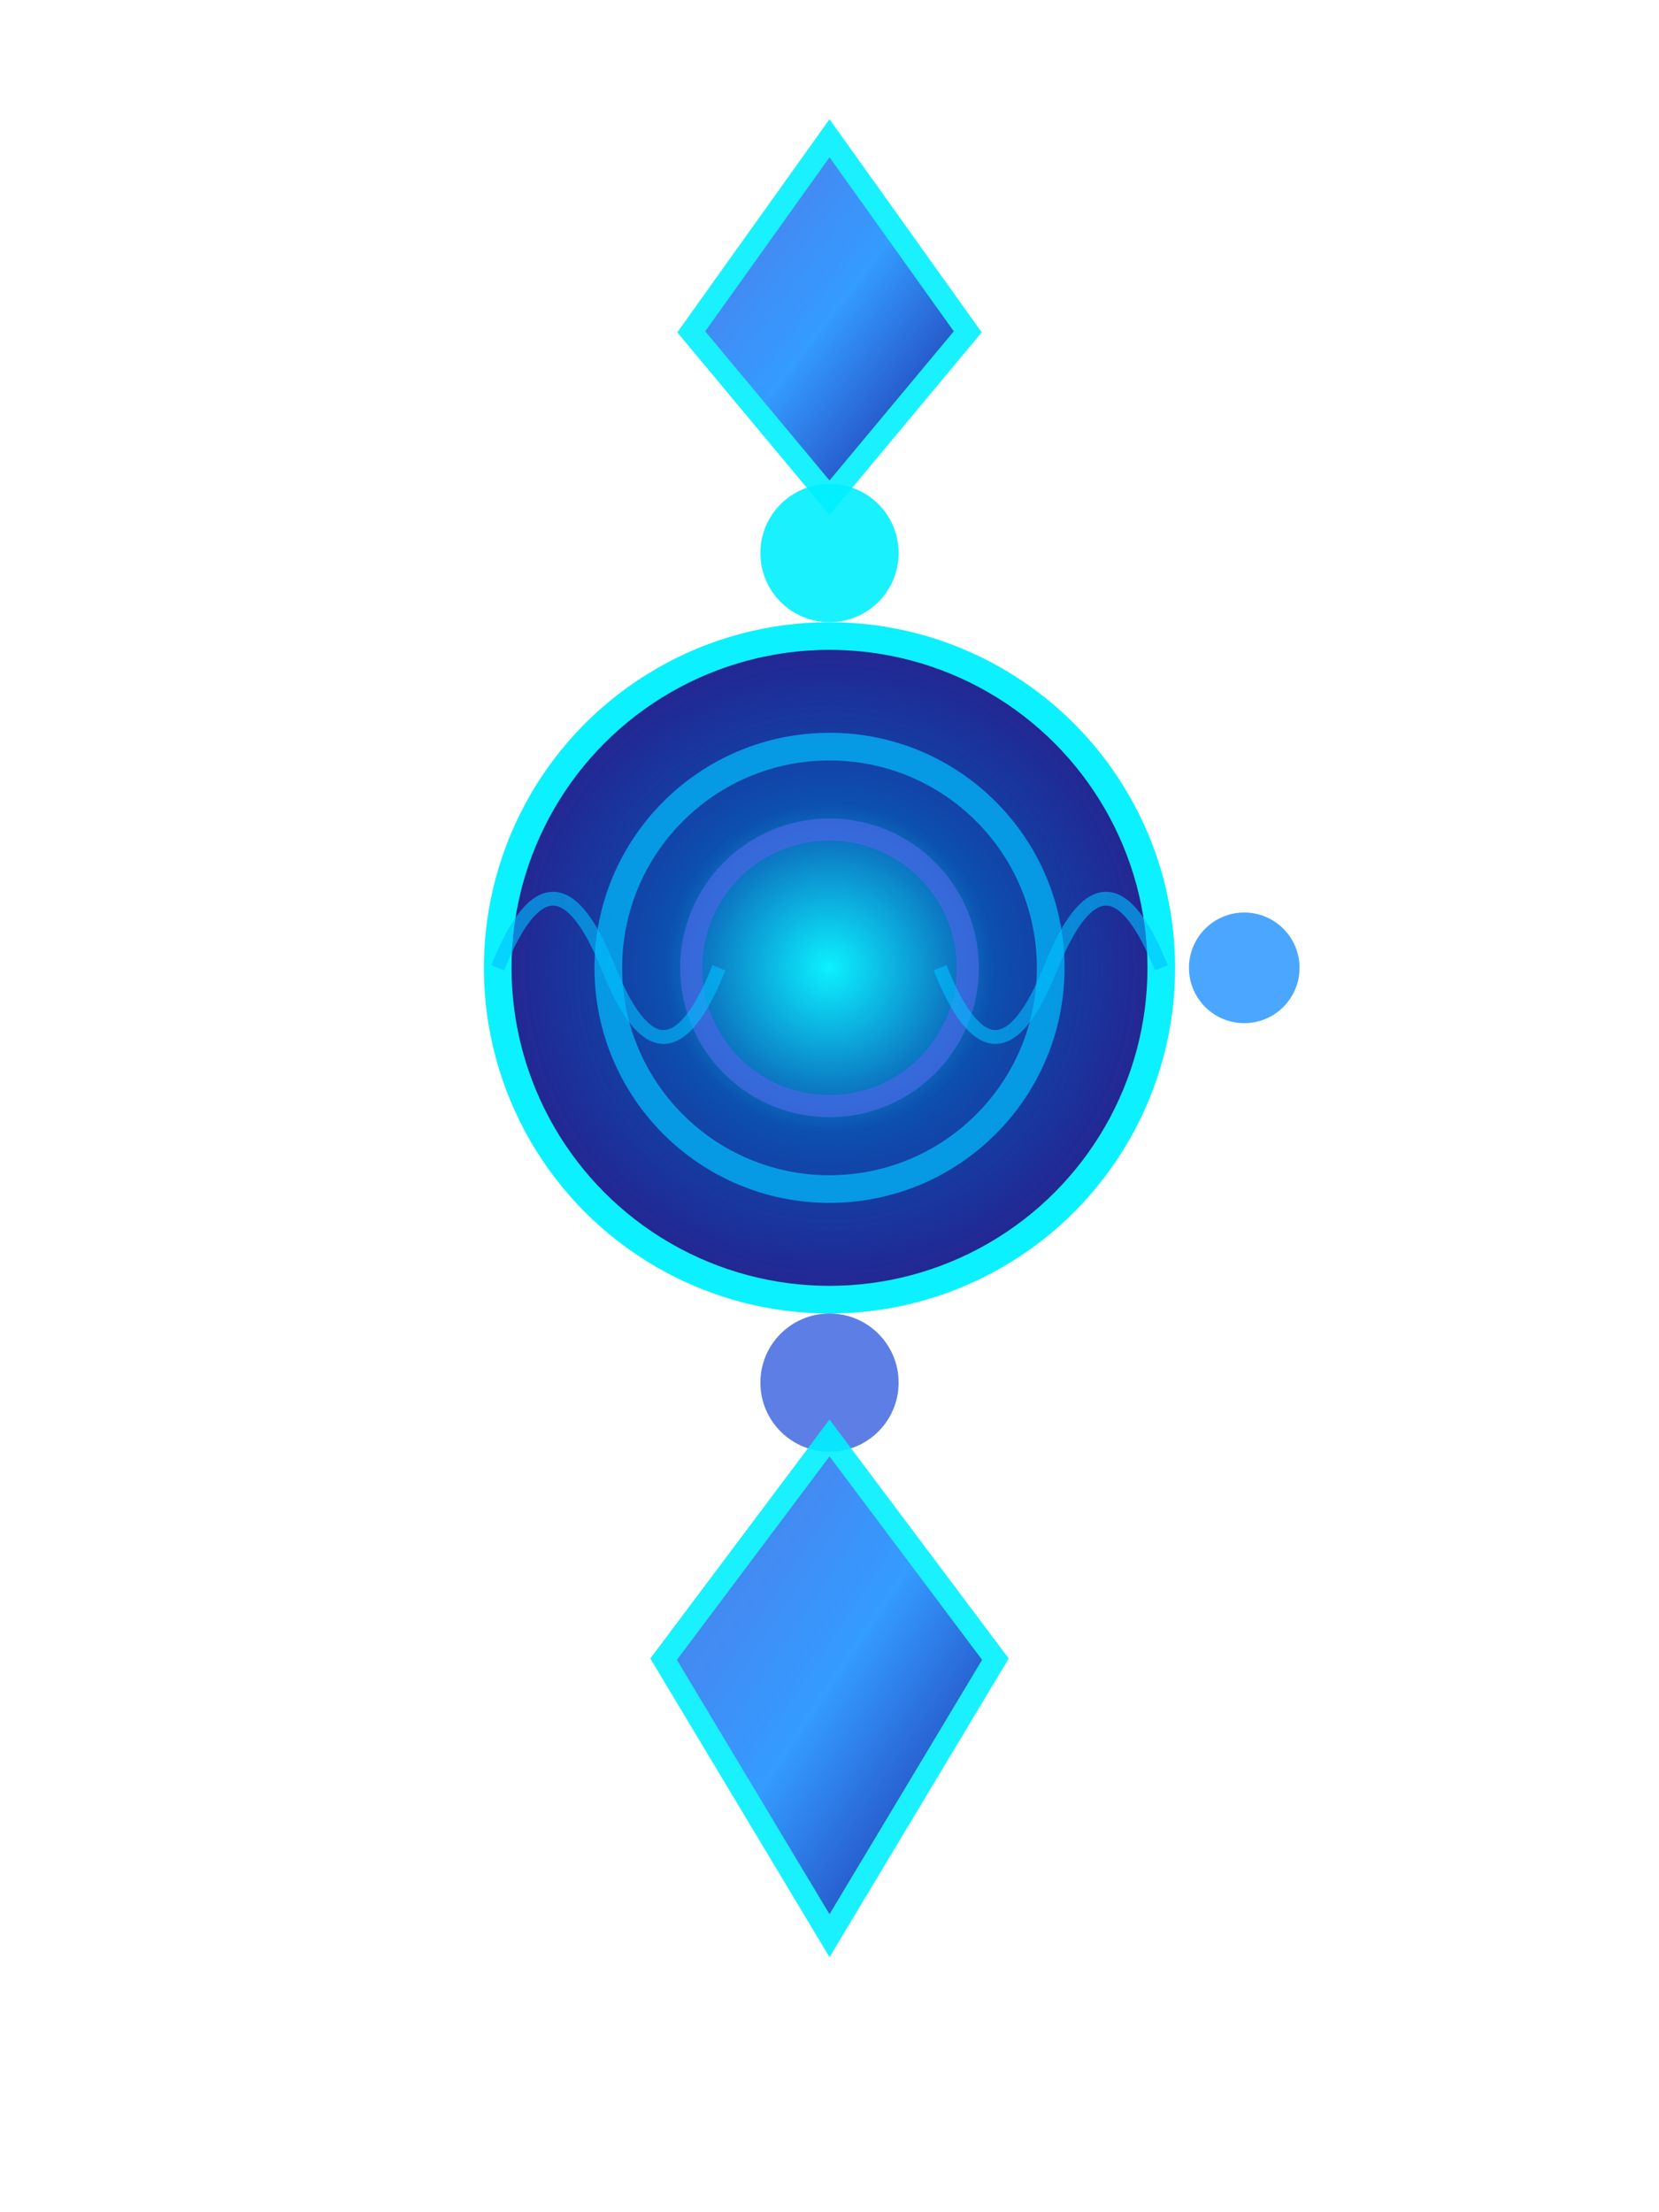 <svg width="60" height="80" viewBox="0 0 60 80" xmlns="http://www.w3.org/2000/svg">
    <defs>
        <!-- Gradient for SupraVerse theme - cosmic/mystical -->
        <radialGradient id="verseGrad1">
            <stop offset="0%" style="stop-color:#00f0ff;stop-opacity:1">
                <animate attributeName="stop-color" 
                         values="#00f0ff;#0080ff;#00f0ff" 
                         dur="5s" 
                         repeatCount="indefinite"/>
            </stop>
            <stop offset="50%" style="stop-color:#0047ab;stop-opacity:1"/>
            <stop offset="100%" style="stop-color:#000080;stop-opacity:0.9"/>
        </radialGradient>
        
        <linearGradient id="verseGrad2" x1="0%" y1="0%" x2="100%" y2="100%">
            <stop offset="0%" style="stop-color:#4169e1;stop-opacity:1"/>
            <stop offset="50%" style="stop-color:#1e90ff;stop-opacity:1">
                <animate attributeName="stop-color" 
                         values="#1e90ff;#00bfff;#1e90ff" 
                         dur="4s" 
                         repeatCount="indefinite"/>
            </stop>
            <stop offset="100%" style="stop-color:#00008b;stop-opacity:1"/>
        </linearGradient>
        
        <filter id="verseGlow">
            <feGaussianBlur stdDeviation="2.5" result="coloredBlur"/>
            <feMerge>
                <feMergeNode in="coloredBlur"/>
                <feMergeNode in="SourceGraphic"/>
            </feMerge>
        </filter>
    </defs>
    
    <!-- Cosmic portal/universe design -->
    <g filter="url(#verseGlow)">
        <!-- Central portal sphere -->
        <circle cx="30" cy="35" r="12" fill="url(#verseGrad1)" stroke="#00f0ff" stroke-width="1" opacity="0.95">
            <animate attributeName="r" values="12;14;12" dur="4s" repeatCount="indefinite"/>
            <animate attributeName="opacity" values="0.95;1;0.95" dur="4s" repeatCount="indefinite"/>
        </circle>
        
        <!-- Inner vortex rings -->
        <circle cx="30" cy="35" r="8" fill="none" stroke="#00bfff" stroke-width="1" opacity="0.7">
            <animate attributeName="r" values="8;10;8" dur="3s" repeatCount="indefinite"/>
            <animate attributeName="opacity" values="0.7;0.9;0.7" dur="3s" repeatCount="indefinite"/>
        </circle>
        <circle cx="30" cy="35" r="5" fill="none" stroke="#4169e1" stroke-width="0.8" opacity="0.8">
            <animate attributeName="r" values="5;6;5" dur="2s" repeatCount="indefinite"/>
        </circle>
        
        <!-- Orbiting elements -->
        <circle cx="30" cy="20" r="2.5" fill="#00f0ff" opacity="0.9">
            <animateTransform attributeName="transform" type="rotate" 
                             from="0 30 35" to="360 30 35" dur="6s" repeatCount="indefinite"/>
        </circle>
        <circle cx="45" cy="35" r="2" fill="#1e90ff" opacity="0.8">
            <animateTransform attributeName="transform" type="rotate" 
                             from="0 30 35" to="360 30 35" dur="8s" repeatCount="indefinite"/>
        </circle>
        <circle cx="30" cy="50" r="2.5" fill="#4169e1" opacity="0.85">
            <animateTransform attributeName="transform" type="rotate" 
                             from="0 30 35" to="360 30 35" dur="7s" repeatCount="indefinite"/>
        </circle>
        
        <!-- Top cosmic crown -->
        <path d="M 30,5 L 35,12 L 30,18 L 25,12 Z" 
              fill="url(#verseGrad2)" stroke="#00f0ff" stroke-width="0.8" opacity="0.9">
            <animate attributeName="opacity" values="0.9;1;0.9" dur="3s" repeatCount="indefinite"/>
        </path>
        
        <!-- Bottom cosmic anchor -->
        <path d="M 30,52 L 36,60 L 30,70 L 24,60 Z" 
              fill="url(#verseGrad2)" stroke="#00f0ff" stroke-width="0.8" opacity="0.9">
            <animate attributeName="opacity" values="0.9;1;0.9" dur="3s" repeatCount="indefinite"/>
        </path>
        
        <!-- Energy wisps -->
        <path d="M 18,35 Q 20,30 22,35 T 26,35" fill="none" stroke="#00bfff" stroke-width="0.5" opacity="0.6">
            <animate attributeName="opacity" values="0.6;0.9;0.6" dur="2s" repeatCount="indefinite"/>
        </path>
        <path d="M 42,35 Q 40,30 38,35 T 34,35" fill="none" stroke="#00bfff" stroke-width="0.5" opacity="0.6">
            <animate attributeName="opacity" values="0.6;0.9;0.6" dur="2s" begin="0.5s" repeatCount="indefinite"/>
        </path>
    </g>
</svg>
